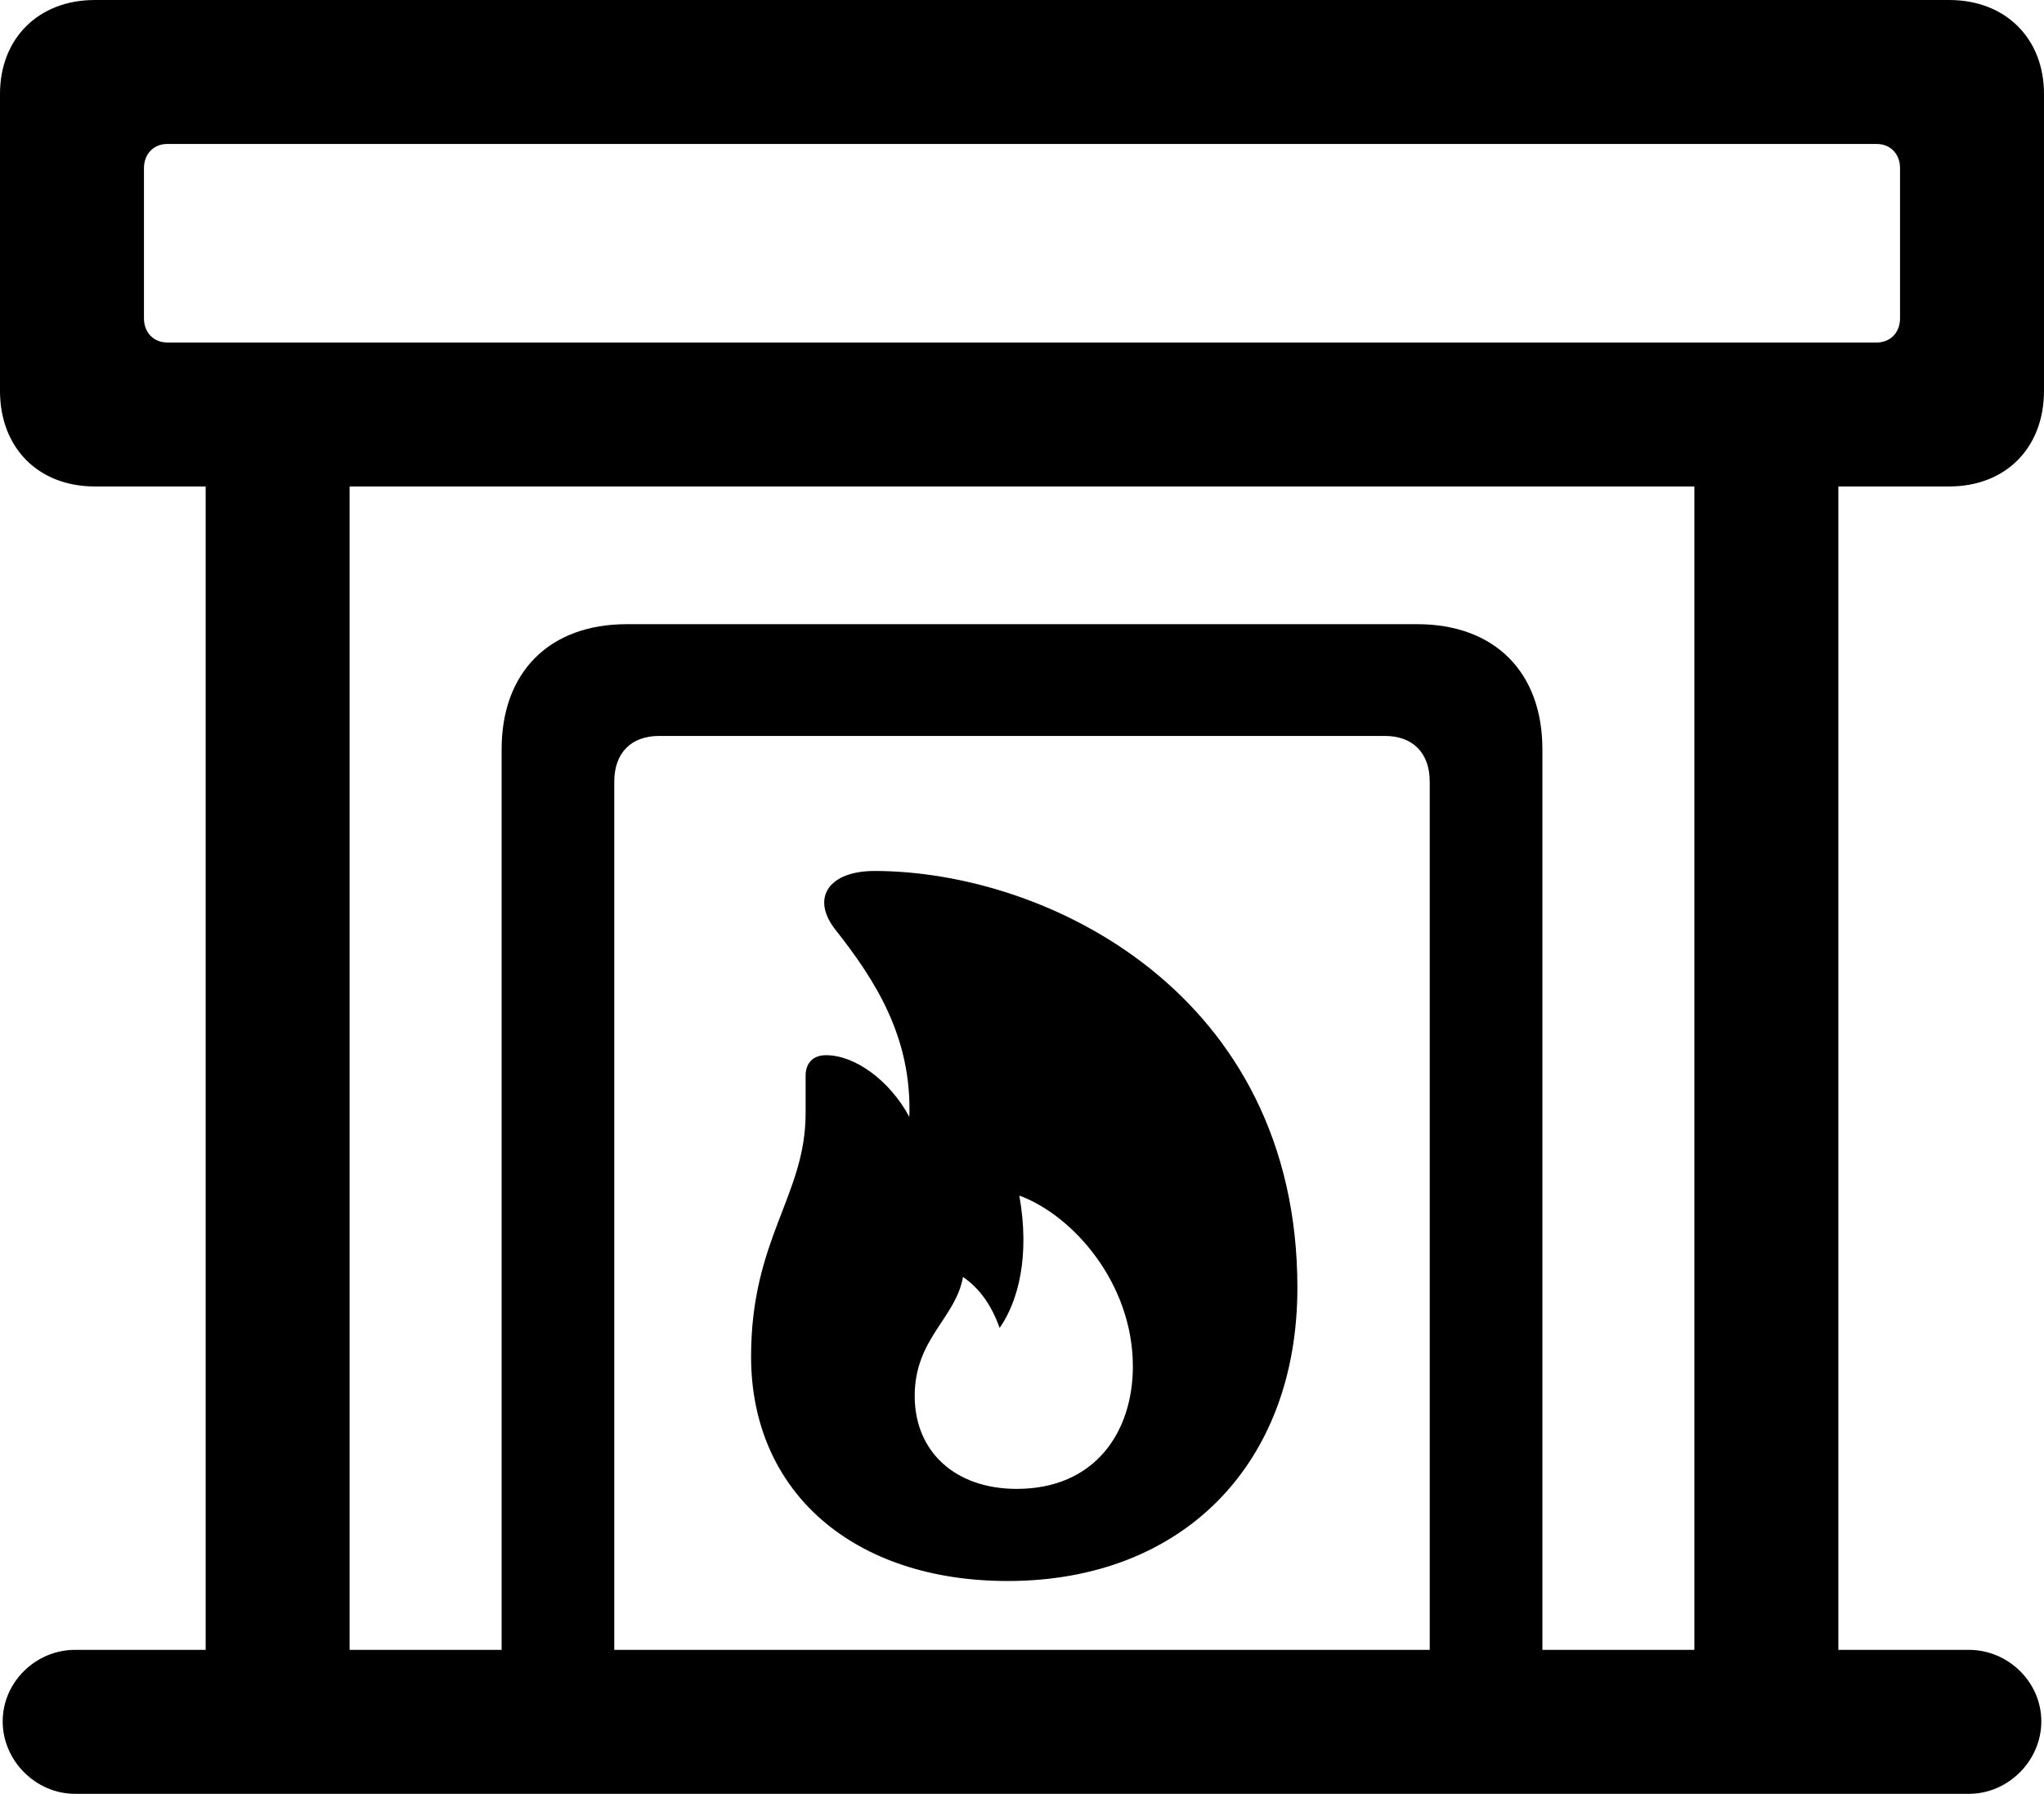 <?xml version="1.0" encoding="UTF-8" standalone="no"?>
<svg xmlns="http://www.w3.org/2000/svg"
     width="1116.211" height="979.492"
     viewBox="0 0 1116.211 979.492"
     fill="currentColor">
  <path d="M41.018 979.493H1075.198C1096.678 979.493 1114.748 961.423 1114.748 939.943C1114.748 918.453 1096.678 900.883 1075.198 900.883H1003.908V265.623H1064.448C1095.218 265.623 1116.208 244.633 1116.208 213.383V51.273C1116.208 20.993 1095.218 0.003 1064.448 0.003H51.758C20.998 0.003 -0.002 20.993 -0.002 51.273V213.383C-0.002 244.633 20.998 265.623 51.758 265.623H112.308V900.883H41.018C19.528 900.883 1.468 918.453 1.468 939.943C1.468 961.423 19.528 979.493 41.018 979.493ZM91.308 187.013C83.988 187.013 78.618 181.643 78.618 173.823V91.793C78.618 83.983 83.988 78.613 91.308 78.613H1024.898C1032.228 78.613 1037.598 83.983 1037.598 91.793V173.823C1037.598 181.643 1032.228 187.013 1024.898 187.013ZM842.288 409.183C842.288 366.703 815.918 340.823 773.928 340.823H342.288C300.288 340.823 273.928 366.703 273.928 409.183V900.883H190.918V265.623H925.288V900.883H842.288ZM335.448 426.753C335.448 411.133 344.728 401.853 359.868 401.853H756.348C771.488 401.853 780.758 411.133 780.758 426.753V900.883H335.448ZM550.288 863.283C645.998 863.283 708.498 799.313 708.498 703.123C708.498 542.483 571.778 475.583 477.538 475.583C453.128 475.583 442.868 489.743 455.568 506.833C478.028 535.153 498.048 566.403 496.578 609.863C485.838 589.843 466.798 576.173 451.168 576.173C443.848 576.173 439.938 580.563 439.938 587.403C439.938 591.793 439.938 601.073 439.938 607.913C439.938 652.833 410.158 676.273 410.158 740.723C410.158 814.943 466.308 863.283 550.288 863.283ZM555.178 812.983C521.968 812.983 499.508 792.973 499.508 762.203C499.508 730.953 521.968 719.723 525.878 697.263C535.158 703.613 541.508 712.893 545.898 725.093C556.148 710.453 562.498 685.543 556.638 652.833C585.938 663.573 618.648 700.683 618.648 746.093C618.648 781.733 598.148 812.983 555.178 812.983Z"/>
</svg>